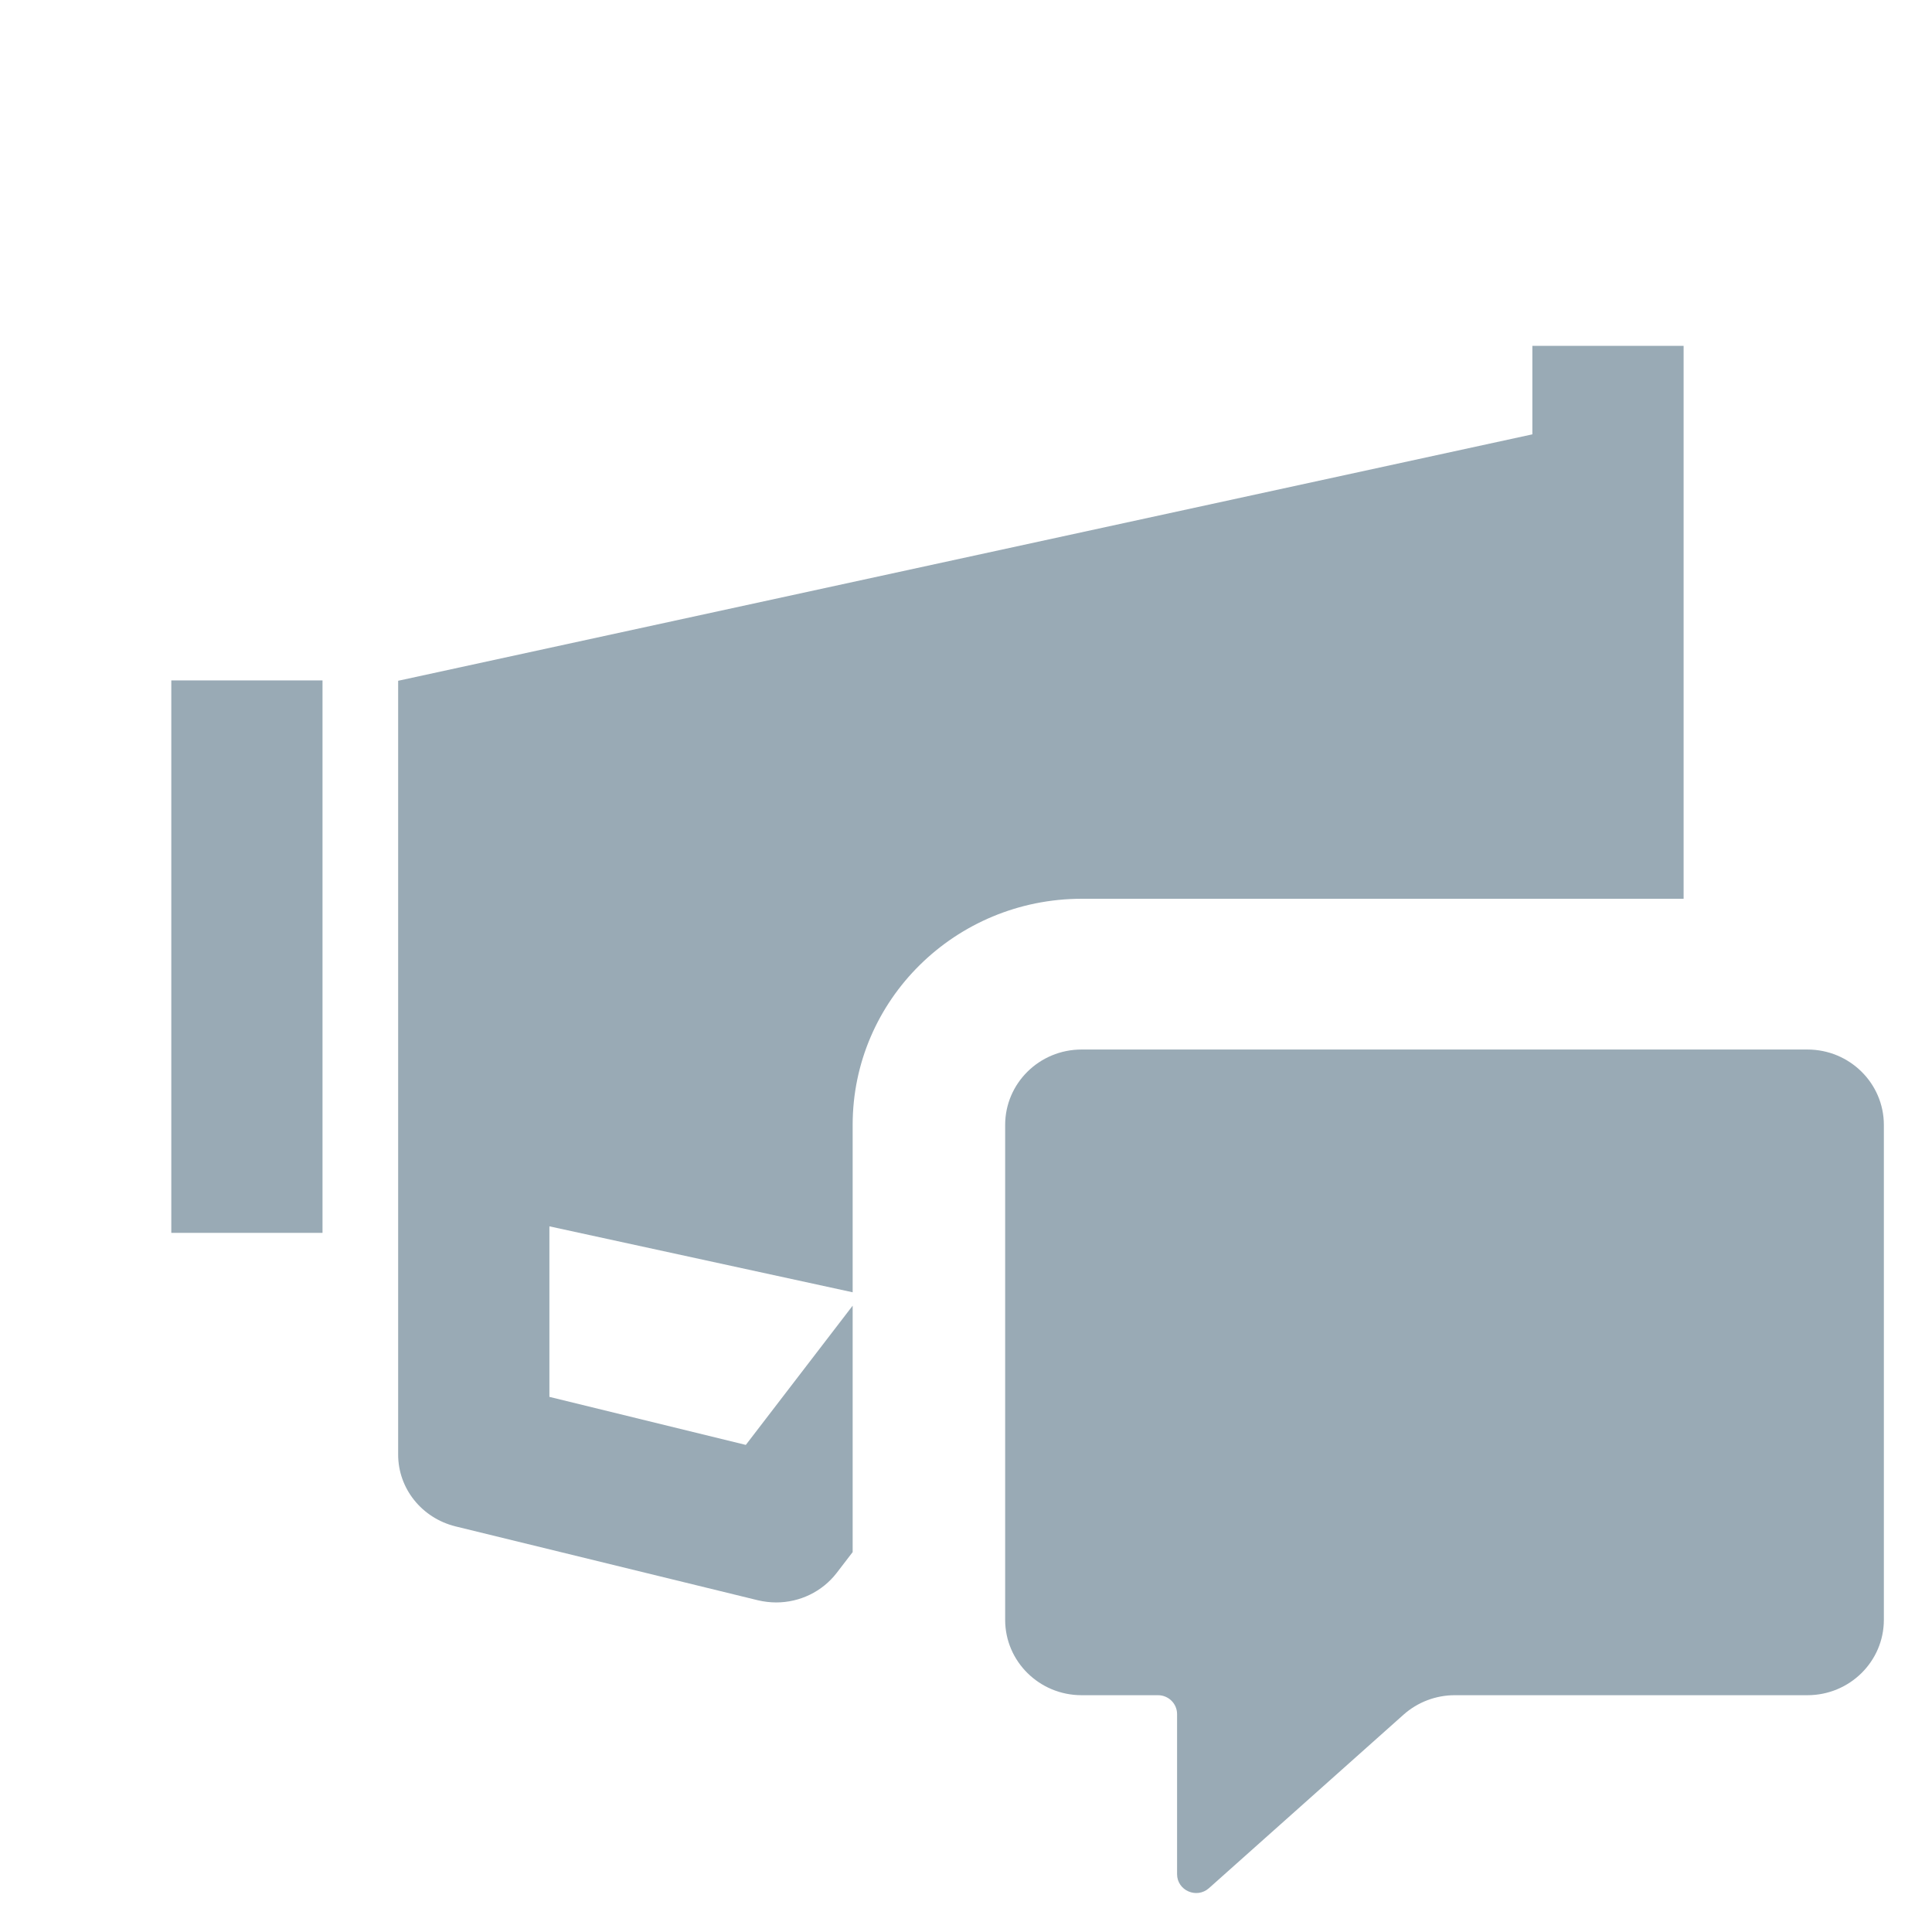 <svg width="60" height="60" viewBox="0 0 60 60" fill="none" xmlns="http://www.w3.org/2000/svg">
<path d="M47.589 10.741V13.489L12.365 21.142V45.174C12.365 46.228 13.098 47.143 14.145 47.403L23.538 49.698C23.726 49.742 23.919 49.765 24.106 49.765C24.837 49.765 25.534 49.432 25.985 48.847L26.48 48.202V40.549L23.162 44.873L17.062 43.381V38.085L26.48 40.133V34.936C26.48 31.056 29.667 27.912 33.598 27.912H52.286V10.741H47.589Z" fill="#99AAB5"/>
<path d="M10.016 21.131H5.32V38.288H10.016V21.131Z" fill="#99AAB5"/>
<path d="M31.216 34.936C31.216 33.643 32.278 32.594 33.589 32.594H56.132C57.442 32.594 58.505 33.643 58.505 34.936V50.305C58.505 51.598 57.442 52.646 56.132 52.646H45.18C44.593 52.646 44.026 52.861 43.589 53.25L37.546 58.638C37.164 58.978 36.555 58.711 36.555 58.203V53.232C36.555 52.908 36.289 52.646 35.962 52.646H33.589C32.278 52.646 31.216 51.598 31.216 50.305V34.936Z" fill="#99AAB5"/>
</svg>
